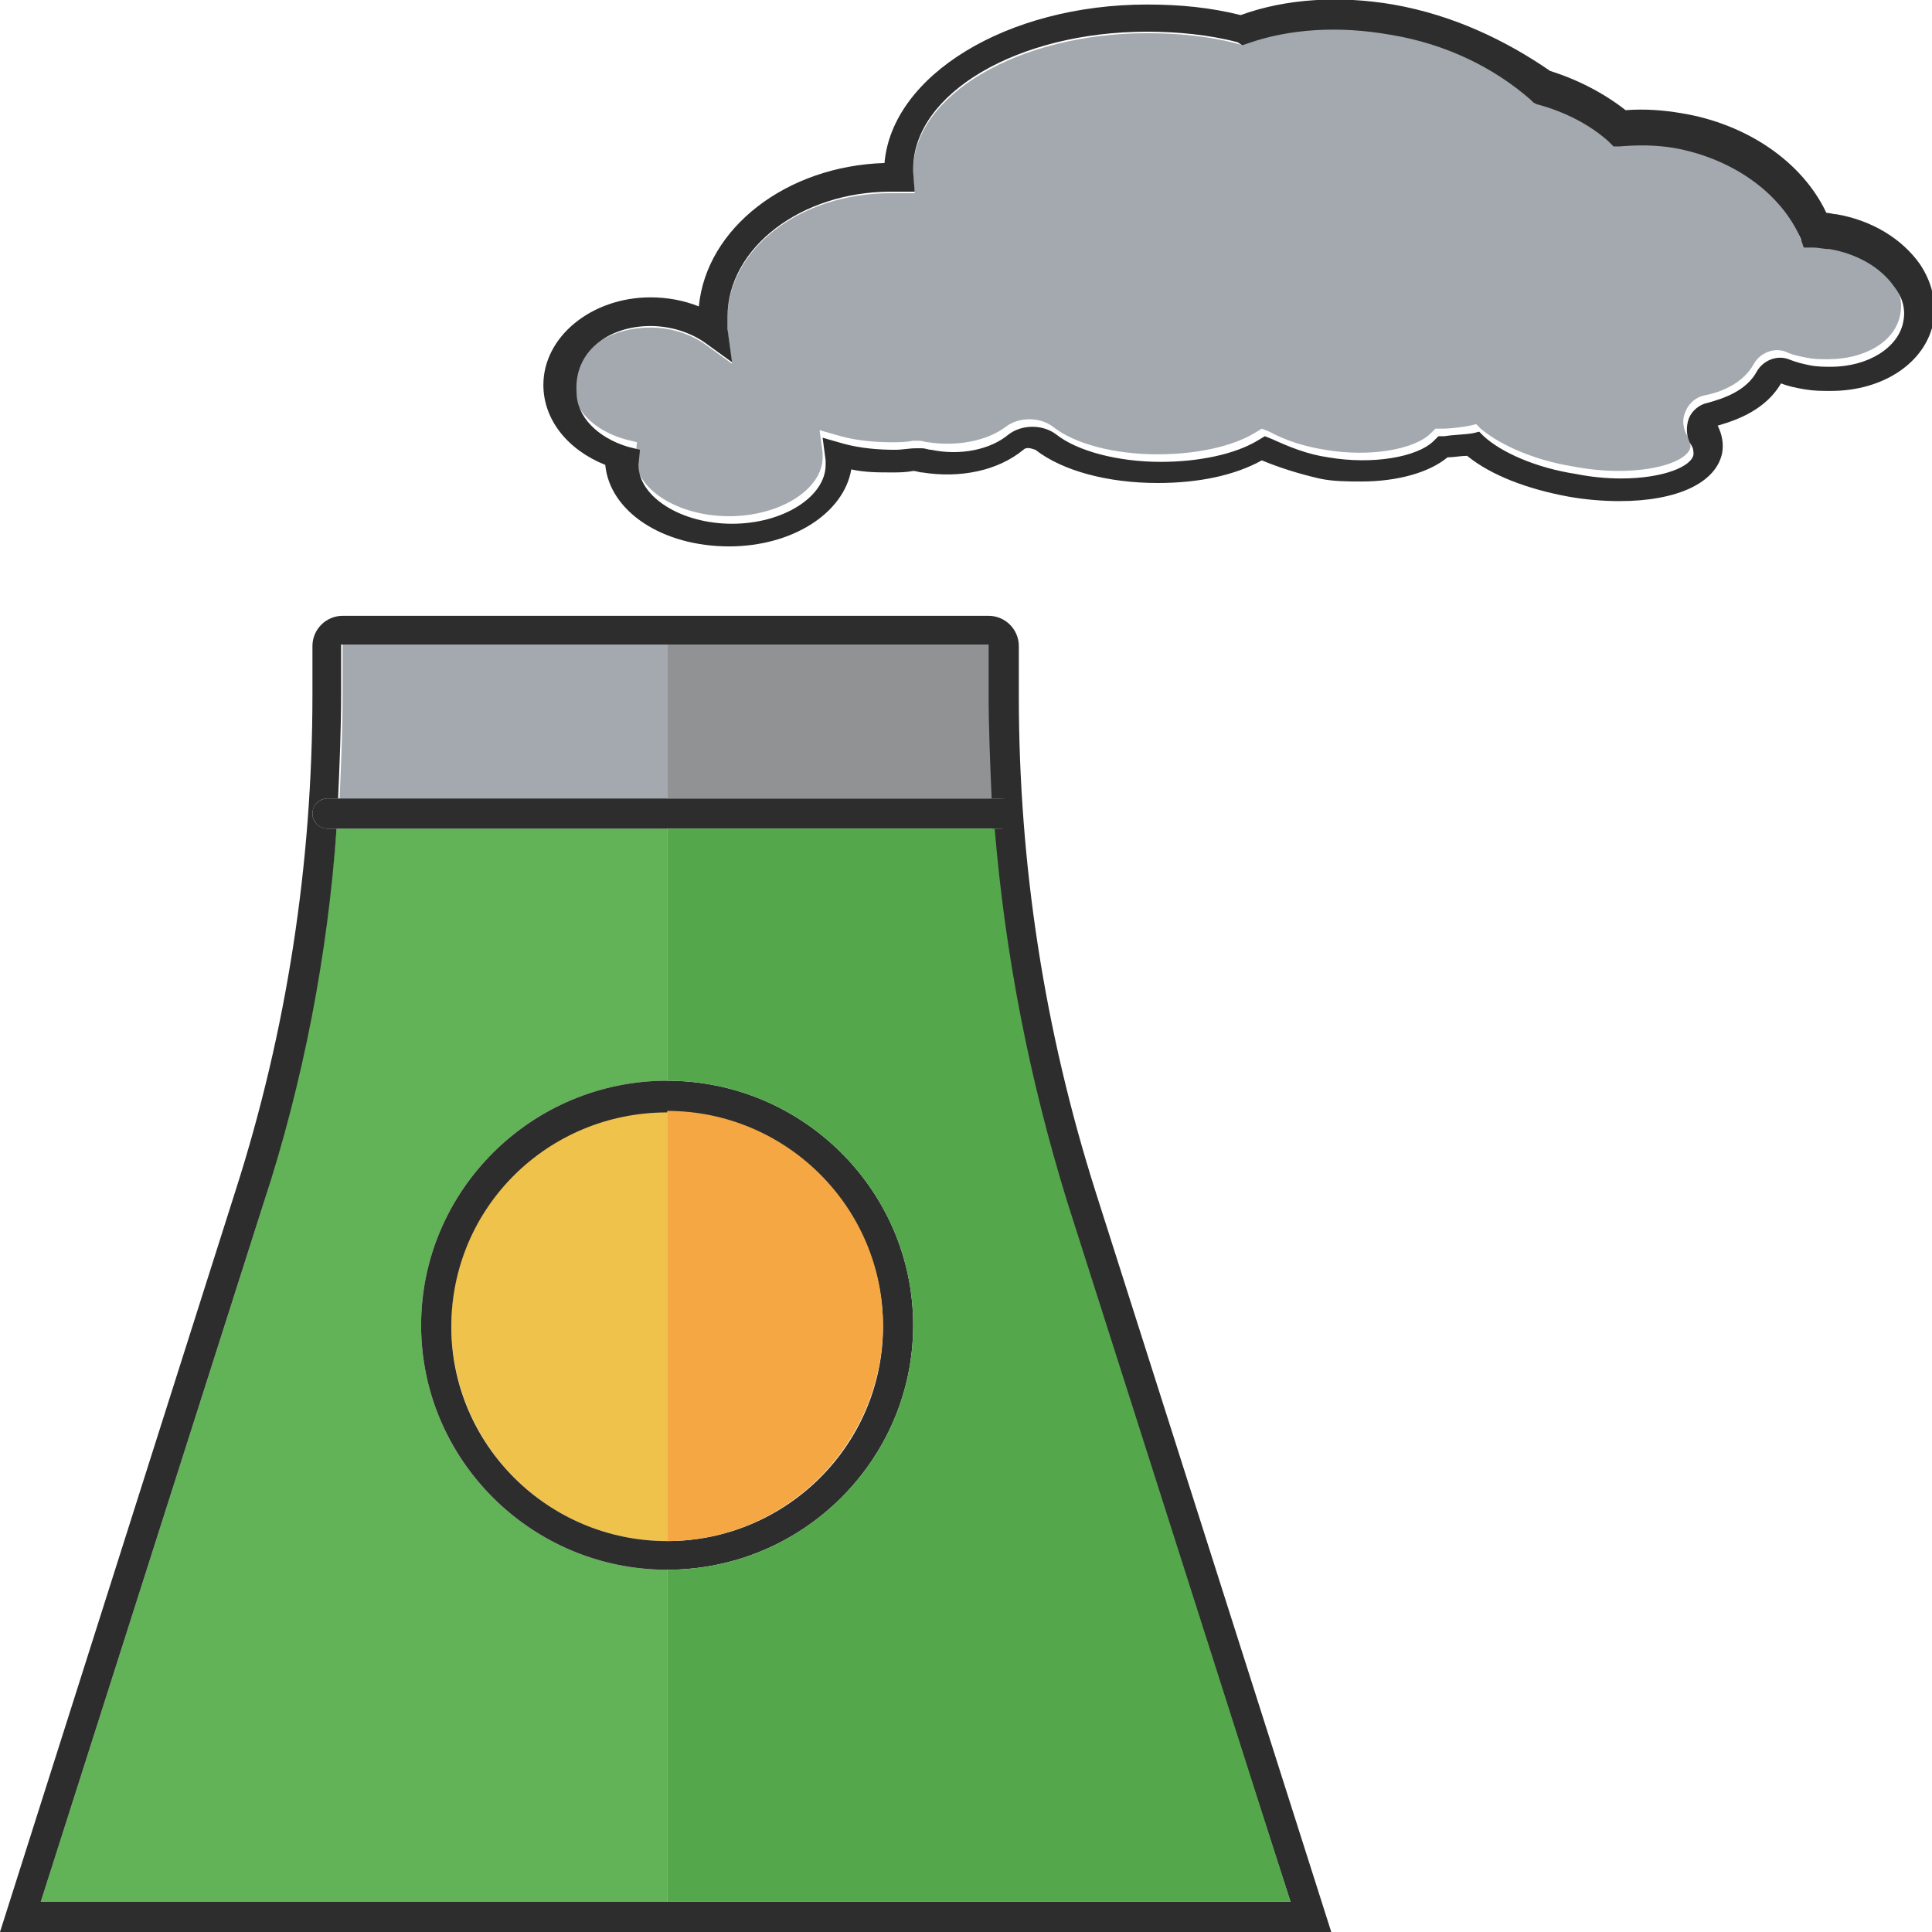 <?xml version="1.0" encoding="utf-8"?>
<!-- Generator: Adobe Illustrator 18.1.0, SVG Export Plug-In . SVG Version: 6.00 Build 0)  -->
<svg version="1.1" baseProfile="tiny" id="Layer_1" xmlns="http://www.w3.org/2000/svg" xmlns:xlink="http://www.w3.org/1999/xlink"
	 x="0px" y="0px" viewBox="0 0 128 128" xml:space="preserve">
<g>
	<path fill="#A3A9AE" d="M41.4,29.1l0.8,0.2l-0.1,1c0,2.1,2.8,3.9,6.2,3.9c3.4,0,6.2-1.8,6.2-3.9c0-0.1,0-0.2,0-0.3l-0.2-1.5
		l1.4,0.4c1.1,0.3,2.3,0.4,3.4,0.4c0.4,0,0.9,0,1.4-0.1l0.2,0l0.2,0c0.2,0,0.4,0.1,0.6,0.1c1.9,0.3,3.9-0.1,5.1-1
		c0.9-0.7,2.3-0.7,3.2,0c1.4,1.1,4,1.8,6.9,1.8c2.5,0,4.9-0.5,6.4-1.4l0.5-0.3l0.5,0.2c1.1,0.6,2.4,1,3.7,1.2c2.9,0.5,5.9,0,7-1.1
		l0.3-0.3l0.4,0c0.7,0,1.3-0.1,1.9-0.2l0.4-0.1l0.3,0.3c1.3,1.1,3.6,2.1,6.1,2.5c1,0.2,2.1,0.3,3,0.3h0c2.9,0,4.7-0.8,4.8-1.6
		c0-0.2,0-0.4-0.2-0.7c-0.3-0.5-0.4-1.1-0.1-1.7c0.2-0.5,0.7-0.9,1.2-1c1.1-0.2,2.6-0.8,3.3-2.1c0.4-0.7,1.3-1.1,2.1-0.8
		c0.4,0.2,0.9,0.3,1.4,0.4c0.5,0.1,0.9,0.1,1.4,0.1c2.5,0,4.5-1.2,4.8-3c0.2-1-0.2-1.8-0.6-2.3c-0.9-1.2-2.5-2.2-4.3-2.5
		c-0.3-0.1-0.7-0.1-1.1-0.1l-0.6,0l-0.2-0.6c-1.3-3-4.5-5.3-8.4-6c-1.2-0.2-2.4-0.2-3.6-0.1l-0.4,0l-0.3-0.3c-1.3-1.1-2.9-2-4.8-2.5
		l-0.2-0.1l-0.2-0.2c-2.3-2.1-5.6-3.7-9.3-4.3c-3.3-0.6-6.7-0.4-9.5,0.6L82.3,3L82,2.9c-1.9-0.5-3.9-0.7-6-0.7
		c-8.5,0-15.5,4.1-15.5,9.1c0,0.1,0,0.1,0,0.2l0.1,1.3l-1.3,0c-0.1,0-0.2,0-0.3,0c-6,0-10.8,3.7-10.8,8.3c0,0.3,0,0.5,0,0.8l0.3,2.2
		l-1.8-1.3c-1-0.7-2.3-1.1-3.6-1.1c-2.9,0-5.2,1.7-5.2,3.9C38,27.1,39.3,28.5,41.4,29.1z"/>
	<path fill="#A3A9AE" d="M44.2,42.7v10.2H22.5c0.1-2.3,0.2-4.6,0.2-6.9l0-3.3L44.2,42.7z"/>
	<path fill="#EFC24C" d="M44.2,73.6v28.5c-7.9,0-14.3-6.4-14.3-14.3C29.9,80,36.3,73.6,44.2,73.6z"/>
	<path fill="#62B257" d="M44.2,71.6V54.9H22.3c-0.7,8.4-2.3,16.6-4.8,24.7L2.7,126h41.5v-22c-9,0-16.3-7.3-16.3-16.2
		S35.2,71.6,44.2,71.6z"/>
	<path fill="#2D2D2D" d="M72.6,79c-3.4-10.7-5.1-21.7-5.1-32.9v-3.3c0-1.1-0.9-2-2-2H22.7c-1.1,0-2,0.9-2,2V46
		c0,11.2-1.7,22.3-5.1,32.9L0,128h88.2L72.6,79z M17.5,79.6c2.6-8,4.2-16.3,4.8-24.7h-0.6c-0.5,0-1-0.4-1-1c0-0.5,0.4-1,1-1h0.7
		c0.1-2.3,0.2-4.6,0.2-6.9l0-3.3l42.8,0V46c0,2.3,0.1,4.6,0.2,6.9h0.7c0.5,0,1,0.4,1,1c0,0.5-0.4,1-1,1h-0.6
		c0.7,8.4,2.3,16.6,4.8,24.7L85.5,126H2.7L17.5,79.6z"/>
	<path fill="#2D2D2D" d="M66.5,54.9c0.5,0,1-0.4,1-1c0-0.5-0.4-1-1-1h-0.7H22.4h-0.7c-0.5,0-1,0.4-1,1c0,0.5,0.4,1,1,1h0.6h43.5
		H66.5z"/>
	<path fill="#2D2D2D" d="M40.1,30.8c0.3,3.1,3.8,5.4,8.2,5.4c4.2,0,7.6-2.2,8.1-5.1c0.9,0.2,1.8,0.2,2.7,0.2c0.4,0,0.9,0,1.4-0.1
		c0.2,0,0.4,0.1,0.6,0.1c2.5,0.4,5-0.1,6.7-1.5c0.2-0.2,0.5-0.1,0.8,0c1.8,1.4,4.8,2.2,8.1,2.2c2.7,0,5.1-0.5,6.9-1.5
		c1.2,0.5,2.5,0.9,3.8,1.2c0.9,0.2,1.9,0.2,2.8,0.2c2.4,0,4.5-0.6,5.7-1.6c0.4,0,0.9-0.1,1.3-0.1c1.6,1.3,4,2.2,6.7,2.7
		c1.1,0.2,2.3,0.3,3.4,0.3h0c3.8,0,6.4-1.2,6.8-3.2c0.1-0.6,0-1.2-0.3-1.8c1.4-0.4,3.2-1.1,4.2-2.8c0.5,0.2,1,0.3,1.6,0.4
		c0.6,0.1,1.1,0.1,1.7,0.1c3.5,0,6.3-1.9,6.8-4.6c0.2-1.3-0.1-2.6-0.9-3.8c-1.2-1.7-3.2-2.9-5.5-3.3c-0.2,0-0.5-0.1-0.7-0.1
		c-1.6-3.4-5.3-5.9-9.6-6.6c-1.2-0.2-2.4-0.3-3.7-0.2c-1.4-1.1-3.1-2-5-2.6C99.8,2.7,96.3,1,92.3,0.3C88.8-0.3,85.2-0.1,82.2,1
		c-2-0.5-4-0.7-6.2-0.7c-9.3,0-16.9,4.7-17.4,10.5c-6.5,0.2-11.8,4.3-12.3,9.5c-1-0.4-2.1-0.6-3.2-0.6c-3.9,0-7.1,2.6-7.1,5.8
		C36,27.8,37.6,29.8,40.1,30.8z M43.1,21.6c1.3,0,2.6,0.4,3.6,1.1l1.8,1.3l-0.3-2.2c0-0.3,0-0.5,0-0.8c0-4.6,4.9-8.3,10.8-8.3
		c0.1,0,0.2,0,0.3,0l1.3,0l-0.1-1.3c0-0.1,0-0.1,0-0.2c0-5,6.9-9.1,15.5-9.1c2,0,4.1,0.2,6,0.7L82.3,3l0.3-0.1
		c2.8-1,6.1-1.2,9.5-0.6c3.7,0.6,6.9,2.2,9.3,4.3l0.2,0.2l0.2,0.1c1.9,0.5,3.6,1.4,4.8,2.5l0.3,0.3l0.4,0c1.2-0.1,2.4-0.1,3.6,0.1
		c3.9,0.7,7.1,3,8.4,6l0.2,0.6l0.6,0c0.4,0,0.7,0.1,1.1,0.1c1.8,0.3,3.4,1.2,4.3,2.5c0.4,0.5,0.8,1.3,0.6,2.3c-0.3,1.7-2.3,3-4.8,3
		c-0.4,0-0.9,0-1.4-0.1c-0.5-0.1-0.9-0.2-1.4-0.4c-0.8-0.3-1.7,0.1-2.1,0.8c-0.7,1.3-2.2,1.8-3.3,2.1c-0.5,0.1-1,0.5-1.2,1
		c-0.2,0.5-0.2,1.2,0.1,1.7c0.2,0.3,0.2,0.5,0.2,0.7c-0.1,0.8-2,1.6-4.8,1.6h0c-1,0-2-0.1-3-0.3c-2.6-0.4-4.9-1.4-6.1-2.5l-0.3-0.3
		l-0.4,0.1c-0.6,0.1-1.3,0.1-1.9,0.2l-0.4,0l-0.3,0.3c-1.1,1.1-4.1,1.6-7,1.1c-1.4-0.2-2.6-0.7-3.7-1.2l-0.5-0.2l-0.5,0.3
		c-1.5,0.9-3.9,1.4-6.4,1.4c-2.8,0-5.5-0.7-6.9-1.8c-0.9-0.7-2.3-0.7-3.2,0c-1.2,1-3.2,1.4-5.1,1c-0.2,0-0.4-0.1-0.6-0.1l-0.2,0
		l-0.2,0c-0.5,0-0.9,0.1-1.4,0.1c-1.1,0-2.3-0.1-3.4-0.4l-1.4-0.4l0.2,1.5c0,0.1,0,0.2,0,0.3c0,2.1-2.8,3.9-6.2,3.9
		c-3.4,0-6.2-1.8-6.2-3.9l0.1-1l-0.8-0.2c-2-0.6-3.4-2-3.4-3.6C38,23.3,40.3,21.6,43.1,21.6z"/>
	<path fill="#2D2D2D" d="M44.2,71.6c-9,0-16.3,7.3-16.3,16.2c0,8.9,7.3,16.2,16.3,16.2c9,0,16.3-7.3,16.3-16.2
		C60.5,78.9,53.2,71.6,44.2,71.6z M44.2,102.1c-7.9,0-14.3-6.4-14.3-14.2c0-7.9,6.4-14.2,14.3-14.2c7.9,0,14.3,6.4,14.3,14.2
		C58.5,95.7,52.1,102.1,44.2,102.1z"/>
	<path fill="#909293" d="M65.7,52.9H44.2V42.7l21.3,0V46C65.5,48.3,65.6,50.6,65.7,52.9z"/>
	<path fill="#54A74B" d="M85.5,126H44.2v-22h0c9,0,16.3-7.3,16.3-16.2s-7.3-16.2-16.3-16.2h0V54.9h21.7c0.7,8.4,2.3,16.6,4.8,24.7
		L85.5,126z"/>
	<path fill="#F4A742" d="M58.5,87.8c0,7.8-6.4,14.3-14.3,14.3h0V73.6h0C52.1,73.6,58.5,80,58.5,87.8z"/>
</g>
</svg>
